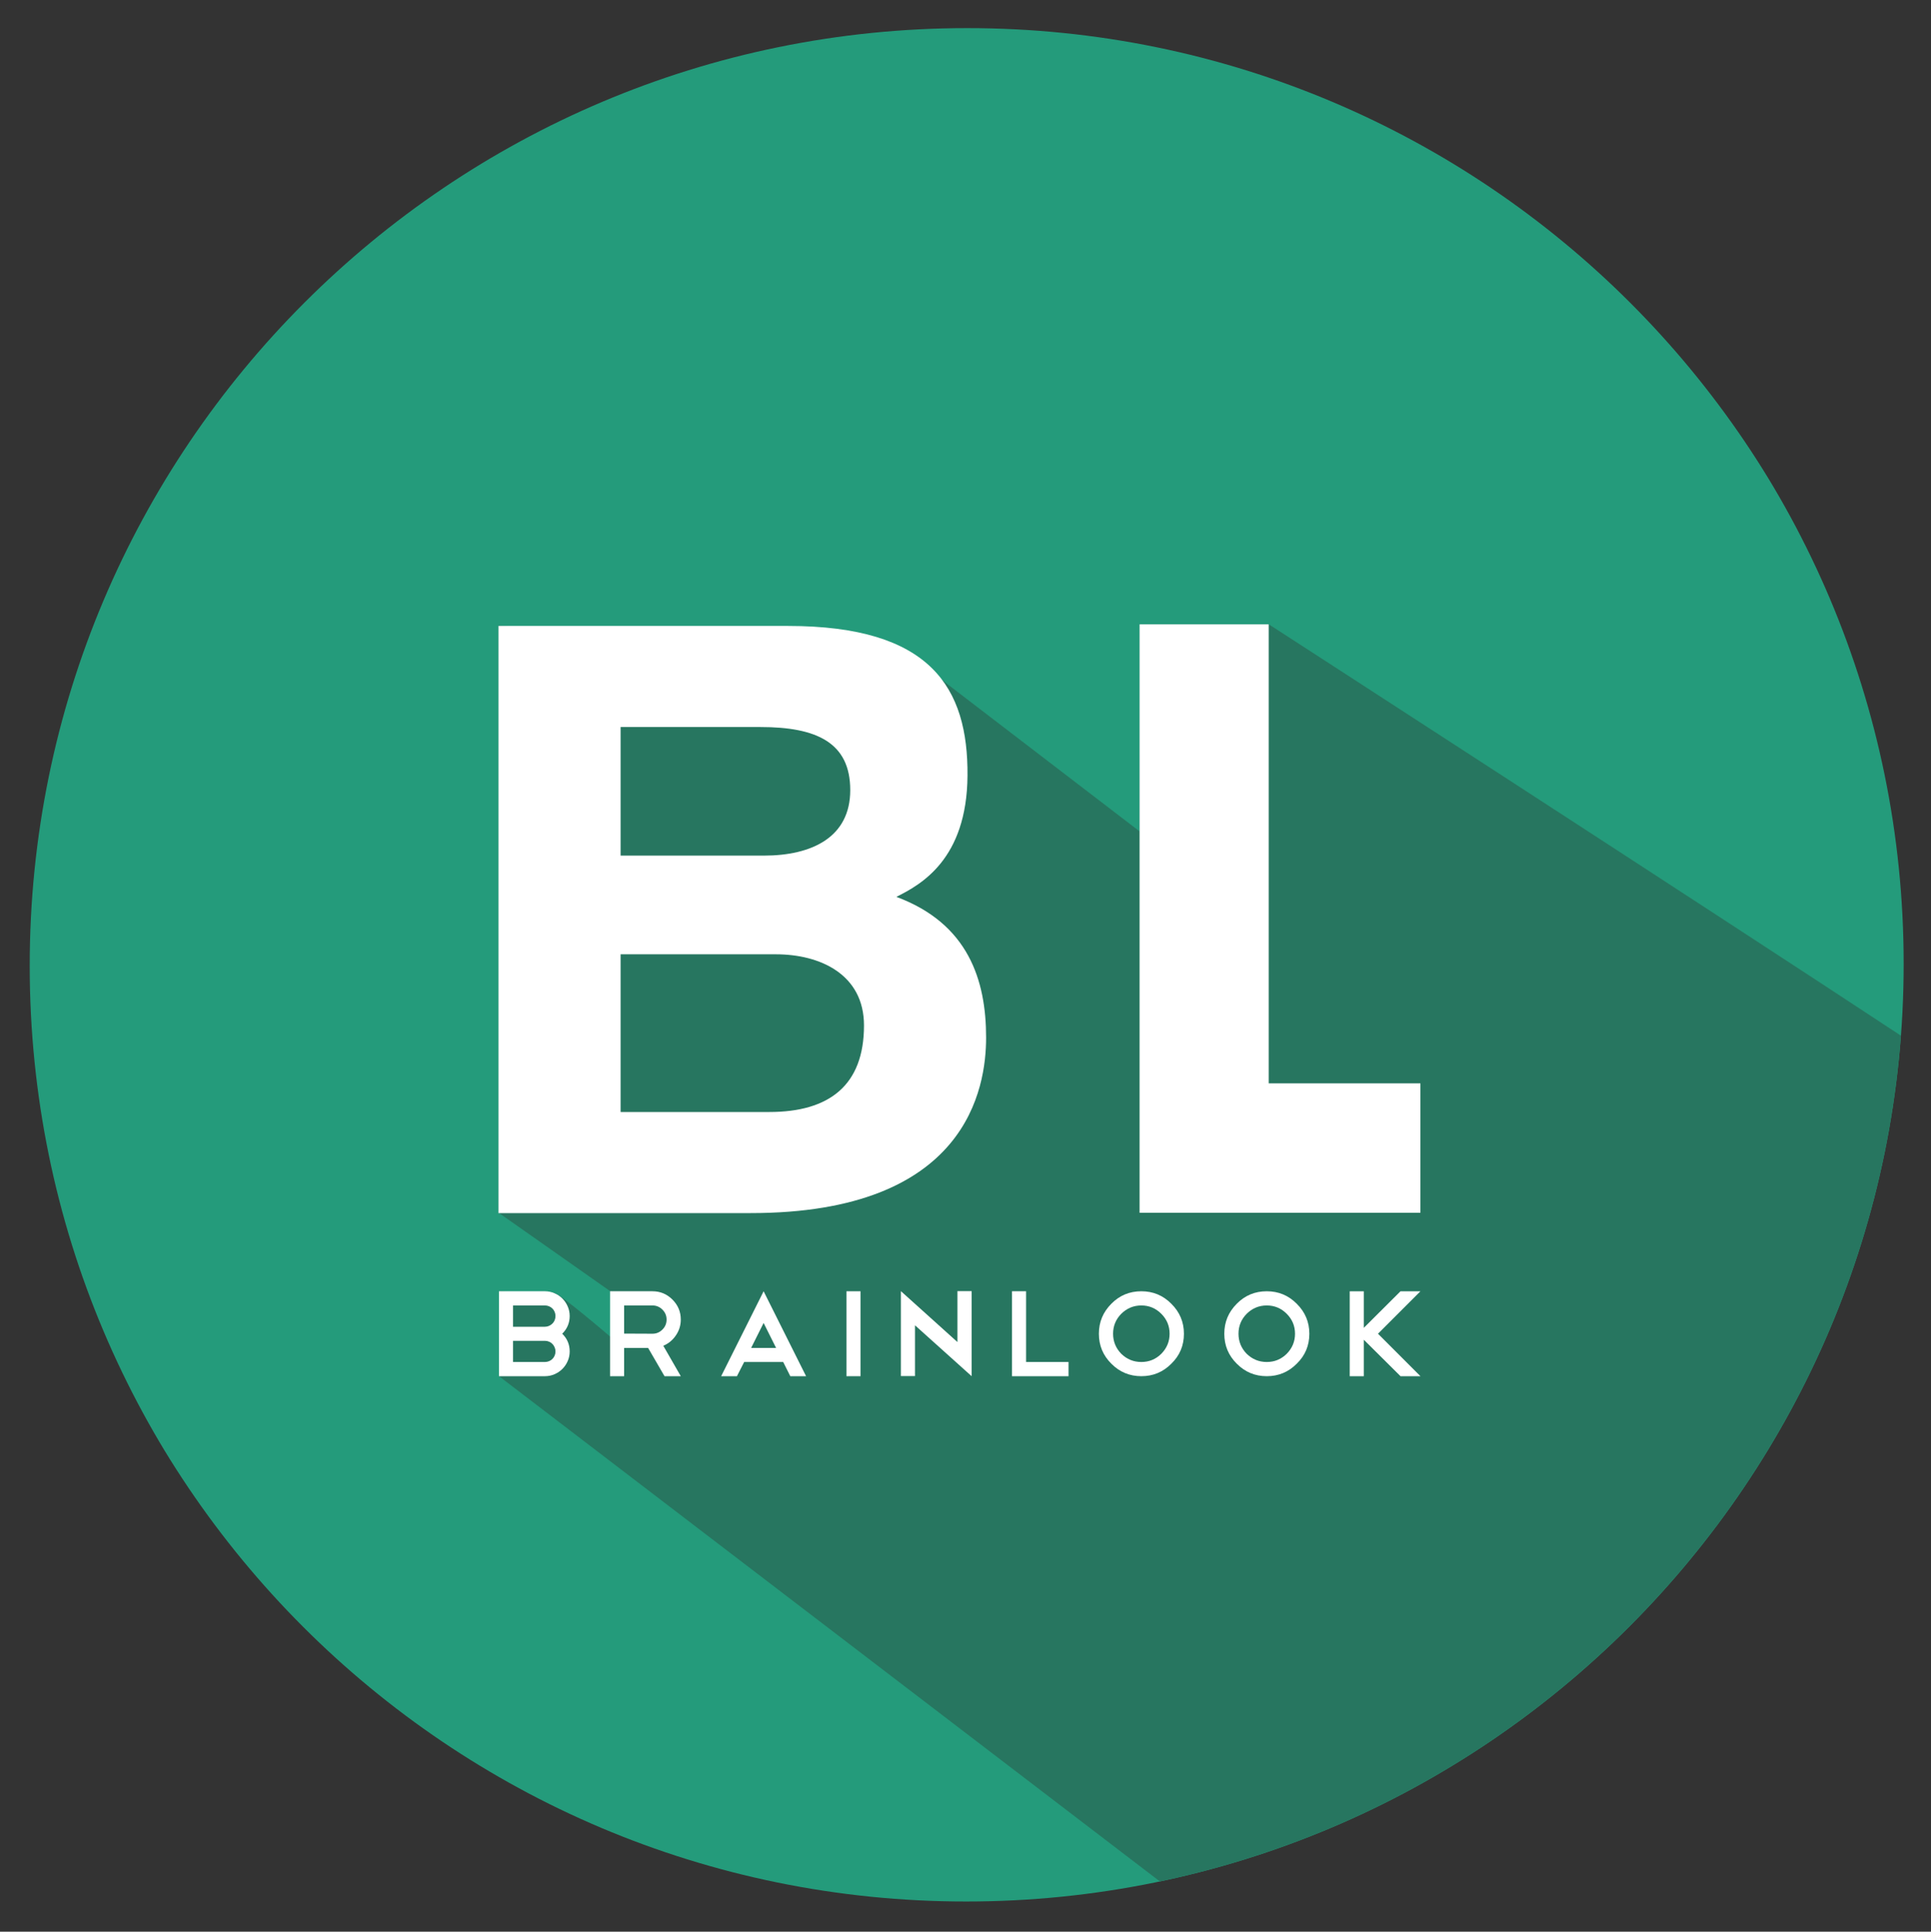 <?xml version="1.0" encoding="UTF-8" standalone="no"?>
<!-- Created with Inkscape (http://www.inkscape.org/) -->

<svg
   xmlns:dc="http://purl.org/dc/elements/1.1/"
   xmlns:cc="http://creativecommons.org/ns#"
   xmlns:rdf="http://www.w3.org/1999/02/22-rdf-syntax-ns#"
   xmlns:svg="http://www.w3.org/2000/svg"
   xmlns="http://www.w3.org/2000/svg"
   xmlns:inkscape="http://www.inkscape.org/namespaces/inkscape"
   version="1.1"
   width="460.834"
   height="460.945"
   id="svg2"
   xml:space="preserve"><rect width="100%" height="100%" fill="#333333" stroke="none"/><defs
     id="defs6"><clipPath
       id="clipPath16"><path
         d="m 5.446,184.762 c 0,-98.86 80.142,-179 179.002,-179 l 0,0 c 98.858,0 179,80.14 179,179 l 0,0 c 0,98.859 -80.142,179 -179,179 l 0,0 c -98.86,0 -179.002,-80.141 -179.002,-179"
         inkscape:connector-curvature="0"
         id="path18" /></clipPath><clipPath
       id="clipPath32"><path
         d="m 0,0 368.666,0 0,368.756 L 0,368.756 0,0 z"
         inkscape:connector-curvature="0"
         id="path34" /></clipPath></defs><g
     transform="matrix(1.25,0,0,-1.25,0,460.945)"
     id="g10"><g
       id="g12"><g
         clip-path="url(#clipPath16)"
         id="g14"><g
           transform="translate(184.673,363.387)"
           id="g20"><path
             d="m 0,0 c -98.858,0 -179,-80.141 -179,-179 0,-98.859 80.142,-179 179,-179 98.859,0 179,80.141 179,179 C 179,-80.141 98.859,0 0,0"
             inkscape:connector-curvature="0"
             id="path22"
             style="fill:#249b7b;fill-opacity:1;fill-rule:nonzero;stroke:none" /></g><g
           transform="translate(363.699,170.54)"
           id="g24"><path
             d="m 0,0 c -39.95,26.307 -121.443,79.026 -121.443,79.026 l -24.652,0 -0.033,-39.519 -41.126,31.505 -81.26,7.798 0,-112.095 21.32,-14.988 0,-8.683 c 0,0 -9.798,8.429 -10.797,8.375 -2.343,-0.125 -10.41,0.308 -10.41,0.308 l 0,-16.241 129.057,-98.659 C -50.628,-156.911 -6.192,-88.734 0,0"
             inkscape:connector-curvature="0"
             id="path26"
             style="fill:#277660;fill-opacity:1;fill-rule:nonzero;stroke:none" /></g></g></g><g
       id="g28"><g
         clip-path="url(#clipPath32)"
         id="g30"><g
           transform="translate(104.044,108.753)"
           id="g36"><path
             d="M 0,0 C 0.265,0 0.521,0.051 0.771,0.151 1.02,0.253 1.238,0.396 1.425,0.584 1.612,0.771 1.756,0.988 1.857,1.237 1.958,1.486 2.009,1.744 2.009,2.01 2.009,2.273 1.958,2.53 1.857,2.779 1.756,3.028 1.616,3.247 1.437,3.435 1.257,3.621 1.043,3.77 0.794,3.878 0.545,3.986 0.28,4.042 0,4.042 l -6.097,0 L -6.097,0 0,0 z m 0,10.793 -6.097,0 0,-4.064 6.097,0 c 0.265,0 0.521,0.054 0.771,0.163 0.249,0.109 0.467,0.255 0.654,0.444 0.187,0.185 0.331,0.403 0.432,0.653 0.101,0.249 0.152,0.515 0.152,0.795 0,0.265 -0.051,0.522 -0.152,0.771 C 1.756,9.804 1.612,10.021 1.425,10.209 1.238,10.396 1.02,10.54 0.771,10.642 0.521,10.742 0.265,10.793 0,10.793 M 3.294,5.396 C 4.244,4.478 4.719,3.349 4.719,2.01 4.719,1.37 4.594,0.763 4.345,0.187 4.096,-0.391 3.757,-0.893 3.329,-1.319 2.9,-1.748 2.398,-2.087 1.822,-2.336 1.246,-2.586 0.638,-2.71 0,-2.71 l -8.784,0 0,16.213 8.784,0 c 0.623,0 1.227,-0.125 1.811,-0.373 C 2.395,12.88 2.9,12.541 3.329,12.112 3.757,11.685 4.096,11.183 4.345,10.605 4.594,10.029 4.719,9.423 4.719,8.784 4.719,7.46 4.244,6.331 3.294,5.396"
             inkscape:connector-curvature="0"
             id="path38"
             style="fill:#ffffff;fill-opacity:1;fill-rule:nonzero;stroke:none" /></g><g
           transform="translate(124.578,119.546)"
           id="g40"><path
             d="m 0,0 -5.419,0 0,-5.373 L 0,-5.396 c 0.732,0 1.363,0.264 1.893,0.793 0.529,0.531 0.794,1.168 0.794,1.915 0,0.734 -0.265,1.365 -0.794,1.894 C 1.363,-0.266 0.732,0 0,0 m 2.29,-13.503 -3.131,5.397 -4.578,0 0,-5.397 -2.687,0 0,16.213 8.106,0 c 1.479,0 2.749,-0.529 3.808,-1.588 1.059,-1.06 1.589,-2.329 1.589,-3.81 0,-1.121 -0.32,-2.14 -0.958,-3.059 -0.623,-0.903 -1.418,-1.55 -2.383,-1.94 l 3.341,-5.816 -3.107,0 z"
             inkscape:connector-curvature="0"
             id="path42"
             style="fill:#ffffff;fill-opacity:1;fill-rule:nonzero;stroke:none" /></g><g
           transform="translate(143.407,111.439)"
           id="g44"><path
             d="M 0,0 4.766,0 2.383,4.766 0,0 z m 6.122,-2.688 -7.454,0 -1.378,-2.708 -3.014,0 8.107,16.211 8.107,-16.211 -3.014,0 -1.354,2.708 z"
             inkscape:connector-curvature="0"
             id="path46"
             style="fill:#ffffff;fill-opacity:1;fill-rule:nonzero;stroke:none" /></g><path
           d="m 161.605,122.256 2.688,0 0,-16.213 -2.688,0 0,16.213 z"
           inkscape:connector-curvature="0"
           id="path48"
           style="fill:#ffffff;fill-opacity:1;fill-rule:nonzero;stroke:none" /><g
           transform="translate(172.001,122.279)"
           id="g50"><path
             d="m 0,0 10.793,-9.719 0,9.719 2.71,0 0,-16.213 0,0.024 0,-0.047 -10.815,9.717 0,-9.694 -2.688,0 L 0,0 z"
             inkscape:connector-curvature="0"
             id="path52"
             style="fill:#ffffff;fill-opacity:1;fill-rule:nonzero;stroke:none" /></g><g
           transform="translate(193.213,122.256)"
           id="g54"><path
             d="m 0,0 2.687,0 0,-13.503 8.106,0 0,-2.71 L 0,-16.213 0,0 z"
             inkscape:connector-curvature="0"
             id="path56"
             style="fill:#ffffff;fill-opacity:1;fill-rule:nonzero;stroke:none" /></g><g
           transform="translate(217.906,119.546)"
           id="g58"><path
             d="m 0,0 c -1.479,0 -2.757,-0.529 -3.831,-1.588 -1.044,-1.059 -1.565,-2.329 -1.565,-3.808 0,-1.48 0.521,-2.757 1.565,-3.833 1.074,-1.042 2.352,-1.564 3.831,-1.564 1.479,0 2.749,0.522 3.809,1.564 1.058,1.076 1.587,2.353 1.587,3.833 0,1.479 -0.529,2.749 -1.587,3.808 C 2.749,-0.529 1.479,0 0,0 M 0,2.71 C 2.243,2.71 4.15,1.916 5.724,0.327 7.328,-1.263 8.13,-3.169 8.13,-5.396 8.13,-7.654 7.328,-9.563 5.724,-11.12 4.15,-12.709 2.243,-13.503 0,-13.503 c -2.242,0 -4.15,0.794 -5.724,2.383 -1.588,1.573 -2.382,3.48 -2.382,5.724 0,2.227 0.794,4.133 2.382,5.723 C -4.166,1.916 -2.258,2.71 0,2.71"
             inkscape:connector-curvature="0"
             id="path60"
             style="fill:#ffffff;fill-opacity:1;fill-rule:nonzero;stroke:none" /></g><g
           transform="translate(241.851,119.546)"
           id="g62"><path
             d="m 0,0 c -1.479,0 -2.757,-0.529 -3.831,-1.588 -1.044,-1.059 -1.565,-2.329 -1.565,-3.808 0,-1.48 0.521,-2.757 1.565,-3.833 1.074,-1.042 2.352,-1.564 3.831,-1.564 1.479,0 2.749,0.522 3.809,1.564 1.058,1.076 1.587,2.353 1.587,3.833 0,1.479 -0.529,2.749 -1.587,3.808 C 2.749,-0.529 1.479,0 0,0 M 0,2.71 C 2.243,2.71 4.15,1.916 5.724,0.327 7.328,-1.263 8.13,-3.169 8.13,-5.396 8.13,-7.654 7.328,-9.563 5.724,-11.12 4.15,-12.709 2.243,-13.503 0,-13.503 c -2.242,0 -4.15,0.794 -5.724,2.383 -1.588,1.573 -2.382,3.48 -2.382,5.724 0,2.227 0.794,4.133 2.382,5.723 C -4.166,1.916 -2.258,2.71 0,2.71"
             inkscape:connector-curvature="0"
             id="path64"
             style="fill:#ffffff;fill-opacity:1;fill-rule:nonzero;stroke:none" /></g><g
           transform="translate(263.087,114.149)"
           id="g66"><path
             d="m 0,0 8.105,-8.106 -3.806,0 -7.009,6.96 0,-6.96 -2.686,0 0,16.211 2.686,0 0,-6.983 7.009,6.983 3.806,0 L 0,0 z"
             inkscape:connector-curvature="0"
             id="path68"
             style="fill:#ffffff;fill-opacity:1;fill-rule:nonzero;stroke:none" /></g><g
           transform="translate(118.484,156.477)"
           id="g70"><path
             d="m 0,0 28.408,0 c 11.425,0 18.063,5.096 18.063,16.521 0,9.726 -8.337,13.584 -16.828,13.584 L 0,30.105 0,0 z m 0,48.942 27.327,0 c 9.263,0 16.519,3.551 16.519,12.505 0,9.109 -6.484,12.043 -17.137,12.043 L 0,73.49 0,48.942 z m -23.312,43.846 55.27,0 c 27.328,0 34.391,-11.842 34.275,-28.562 C 66.121,48.17 57.279,43.384 52.647,41.068 66.387,35.973 69.784,25.166 69.784,14.204 c 0,-9.572 -3.551,-33.502 -44.927,-33.502 l -48.169,0 0,112.086 z"
             inkscape:connector-curvature="0"
             id="path72"
             style="fill:#ffffff;fill-opacity:1;fill-rule:nonzero;stroke:none" /></g><g
           transform="translate(271.18,137.24)"
           id="g74"><path
             d="m 0,0 0,24.704 -28.959,0 0,87.627 -24.65,0 L -53.609,0 0,0 z"
             inkscape:connector-curvature="0"
             id="path76"
             style="fill:#ffffff;fill-opacity:1;fill-rule:nonzero;stroke:none" /></g></g></g></g></svg>